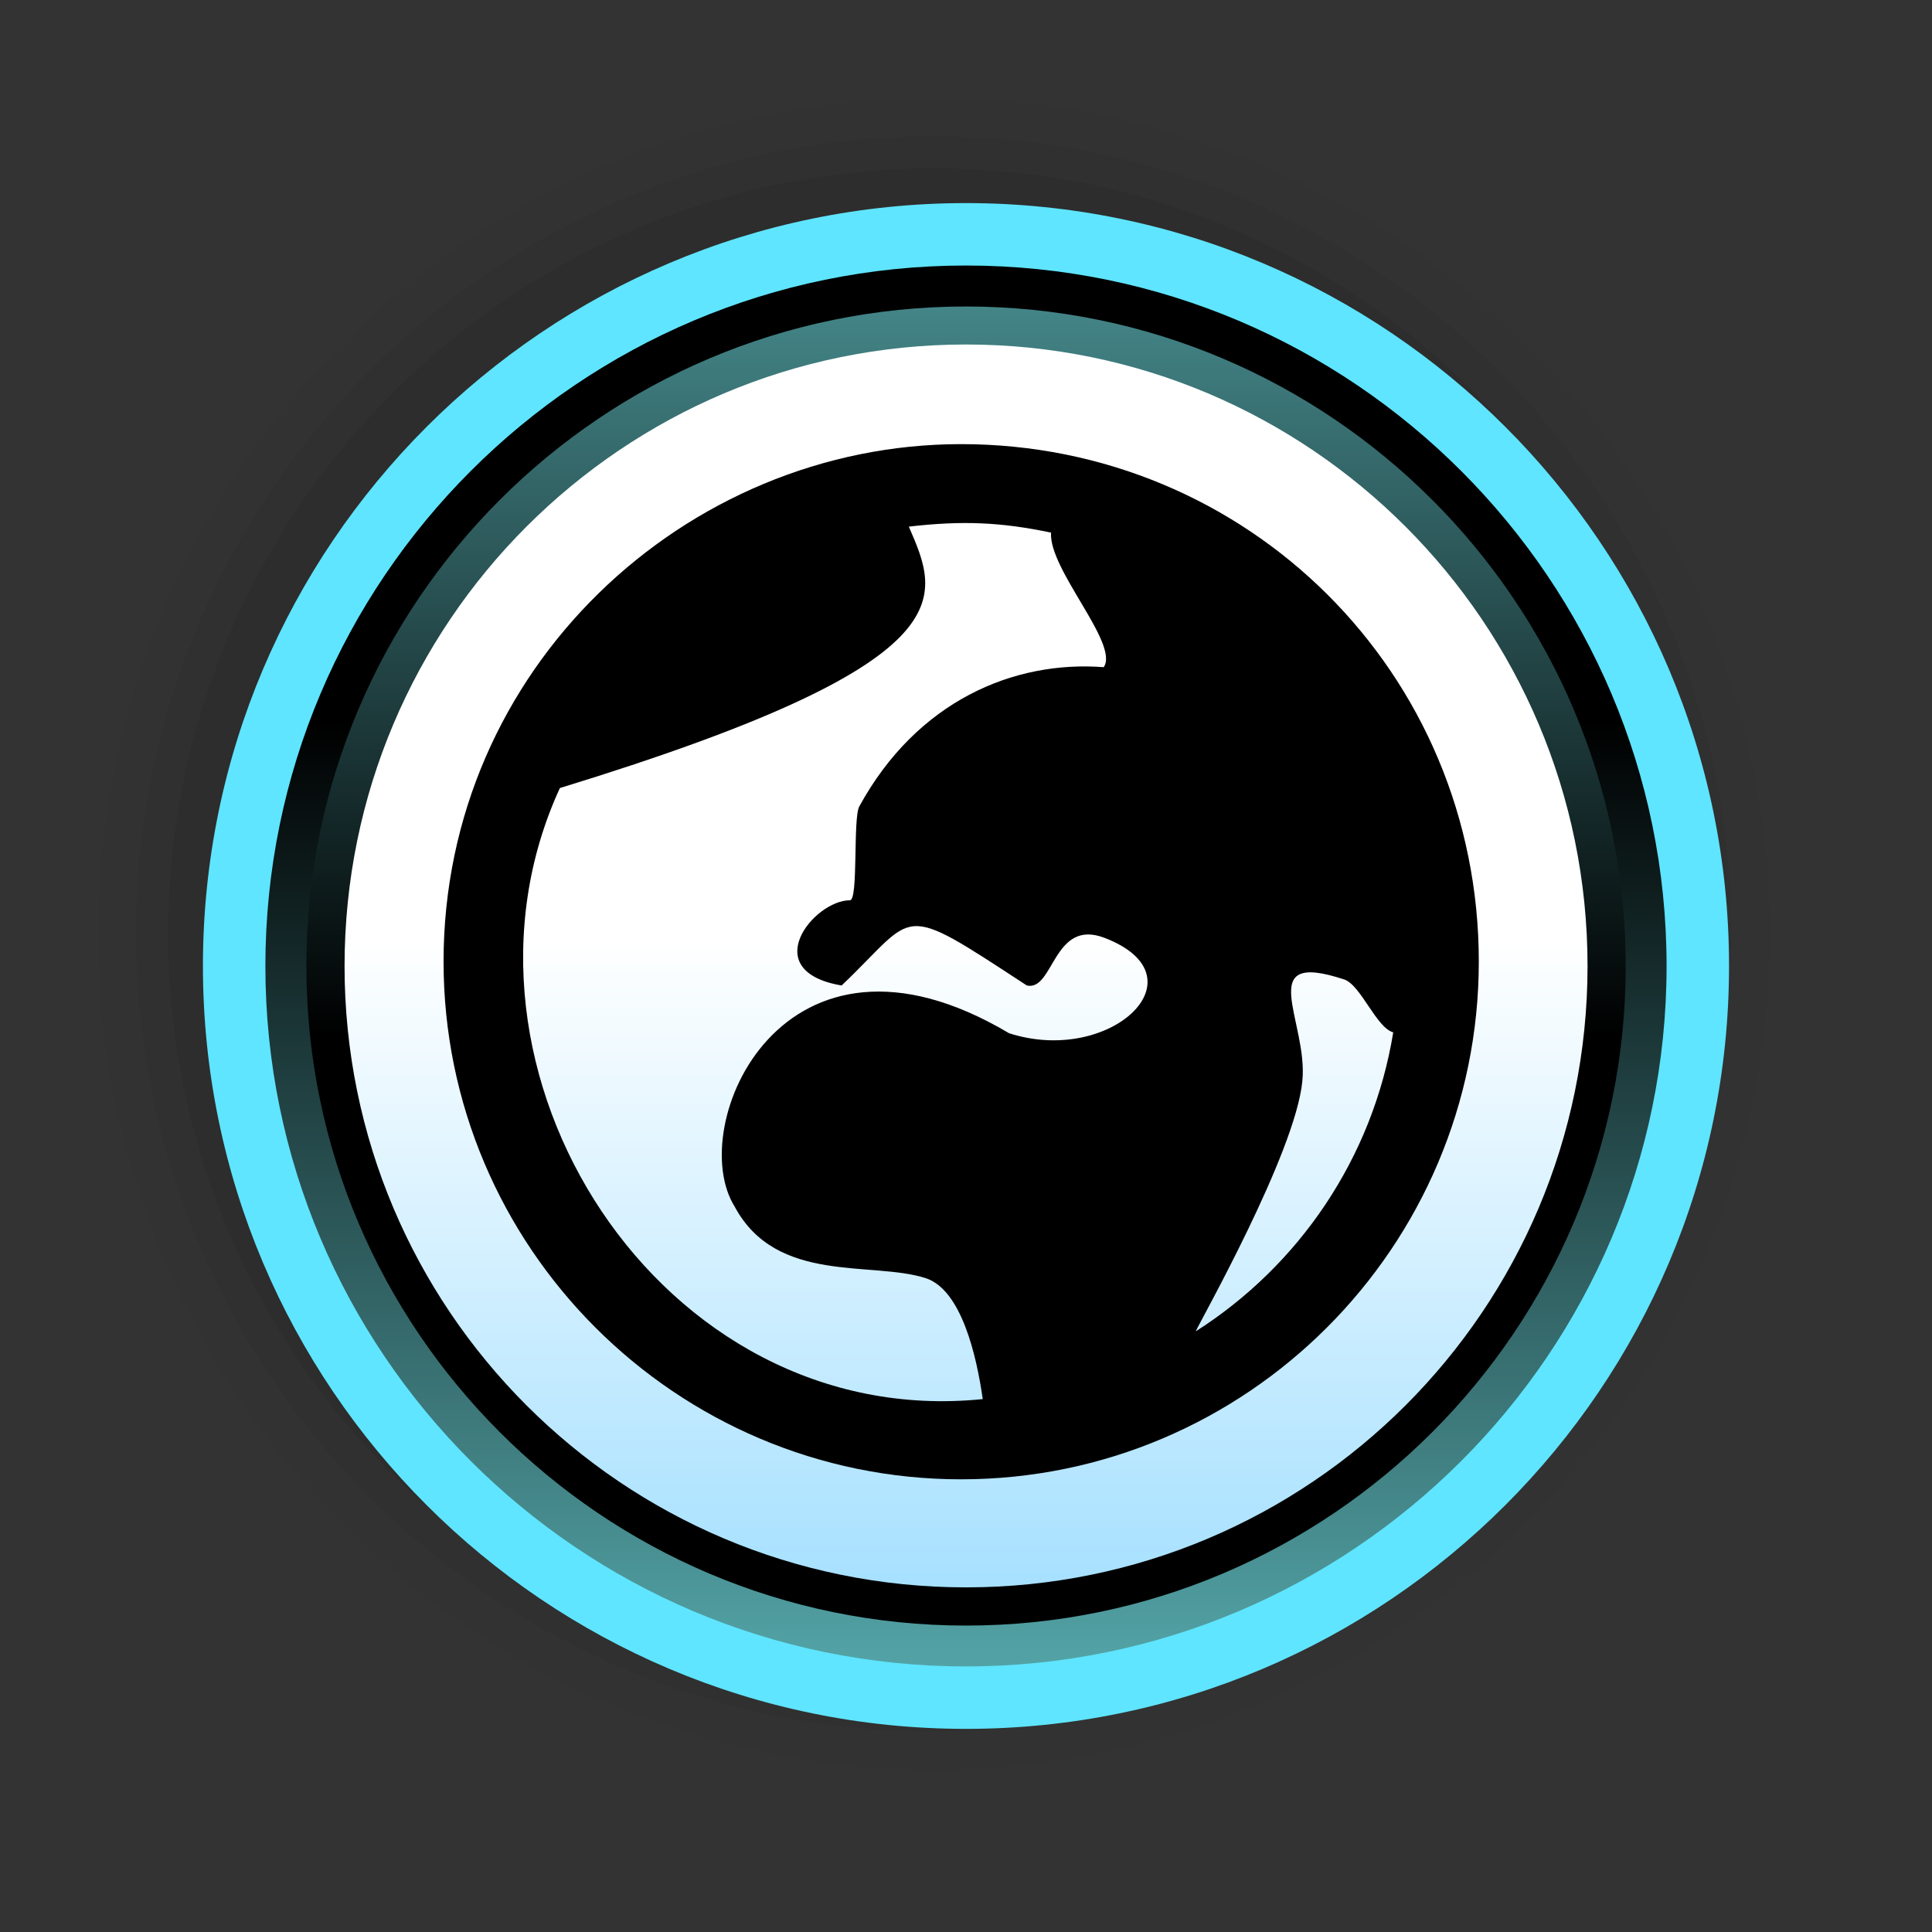 <?xml version="1.0" encoding="UTF-8"?>
<svg xmlns="http://www.w3.org/2000/svg" xmlns:xlink="http://www.w3.org/1999/xlink" contentScriptType="text/ecmascript" width="58" baseProfile="tiny" zoomAndPan="magnify" contentStyleType="text/css" viewBox="-71 -213 58 58" height="58" preserveAspectRatio="xMidYMid meet" version="1.1">
    <rect x="-71" y="-213" width="58" height="58" fill="#333333" stroke="none"/>
    <g>
        <g>
            <g>
                <rect x="-71" width="58" fill="none" y="-213" height="58"/>
                <g>
                    <path d="M -69.206 -184.966 C -69.206 -170.499 -57.434 -158.729 -42.967 -158.729 C -28.498 -158.729 -16.729 -170.5 -16.729 -184.966 C -16.729 -199.434 -28.5 -211.204 -42.967 -211.204 C -57.434 -211.204 -69.206 -199.434 -69.206 -184.966 z " fill-opacity="0.01"/>
                    <path d="M -68.061 -184.966 C -68.061 -171.13 -56.805 -159.874 -42.967 -159.874 C -29.128 -159.874 -17.871 -171.13 -17.871 -184.966 C -17.871 -198.802 -29.128 -210.057 -42.967 -210.057 C -56.805 -210.057 -68.061 -198.802 -68.061 -184.966 z " fill-opacity="0.02"/>
                    <path d="M -66.917 -184.966 C -66.917 -171.764 -56.172 -161.02 -42.967 -161.02 C -29.759 -161.02 -19.02 -171.764 -19.02 -184.966 C -19.02 -198.174 -29.76 -208.913 -42.967 -208.913 C -56.171 -208.913 -66.917 -198.174 -66.917 -184.966 z " fill-opacity="0.04"/>
                    <path d="M -65.95 -184.966 C -65.95 -172.293 -55.64 -161.988 -42.967 -161.988 C -30.298 -161.988 -19.989 -172.293 -19.989 -184.966 C -19.989 -197.637 -30.298 -207.946 -42.967 -207.946 C -55.641 -207.946 -65.95 -197.637 -65.95 -184.966 z " fill-opacity="0.07"/>
                </g>
                <path fill="#5fe5ff" d="M -42.0 -206.903 C -54.631 -206.903 -64.908 -196.63 -64.908 -184.0 C -64.908 -171.371 -54.631 -161.098 -42 -161.098 C -29.37 -161.098 -19.093 -171.371 -19.093 -184.0 C -19.093 -196.63 -29.37 -206.903 -42.0 -206.903 z "/>
                <linearGradient x1="-1431.252" gradientTransform="matrix(1 0 0 1 1389.252 -792.355)" y1="582.722" x2="-1431.252" gradientUnits="userSpaceOnUse" y2="629.285" xlink:type="simple" xlink:actuate="onLoad" id="XMLID_4_" xlink:show="other">
                    <stop stop-color="#000000" offset="0"/>
                    <stop stop-color="#000000" offset="0.393"/>
                    <stop stop-color="#52a2a5" offset="0.994"/>
                    <stop stop-color="#52a2a5" offset="1"/>
                </linearGradient>
                <path fill="url(#XMLID_4_)" d="M -42.0 -205.029 C -53.6 -205.029 -63.033 -195.593 -63.033 -183.997 C -63.033 -172.404 -53.599 -162.973 -42.0 -162.973 C -30.402 -162.973 -20.968 -172.405 -20.968 -183.997 C -20.968 -195.594 -30.402 -205.029 -42.0 -205.029 z "/>
                <linearGradient x1="-1431.25" gradientTransform="matrix(1 0 0 1 1389.252 -792.355)" y1="627.912" x2="-1431.25" gradientUnits="userSpaceOnUse" y2="583.505" xlink:type="simple" xlink:actuate="onLoad" id="XMLID_5_" xlink:show="other">
                    <stop stop-color="#000000" offset="0"/>
                    <stop stop-color="#000000" offset="0.393"/>
                    <stop stop-color="#52a2a5" offset="0.994"/>
                    <stop stop-color="#52a2a5" offset="1"/>
                </linearGradient>
                <path fill="url(#XMLID_5_)" d="M -42.0 -203.799 C -52.919 -203.799 -61.802 -194.917 -61.802 -183.997 C -61.802 -173.083 -52.919 -164.199 -42.0 -164.199 C -31.081 -164.199 -22.195 -173.083 -22.195 -183.997 C -22.195 -194.917 -31.081 -203.799 -42.0 -203.799 z "/>
                <linearGradient x1="-736.624" gradientTransform="matrix(1 0 0 -1 694.626 1031.969)" y1="1216.76" x2="-736.624" gradientUnits="userSpaceOnUse" y2="1188.659" xlink:type="simple" xlink:actuate="onLoad" id="XMLID_6_" xlink:show="other">
                    <stop stop-color="#ffffff" offset="0"/>
                    <stop stop-color="#7fd3ff" offset="1"/>
                </linearGradient>
                <path fill="url(#XMLID_6_)" d="M -23.341 -183.998 C -23.341 -173.695 -31.694 -165.346 -42.0 -165.346 C -52.306 -165.346 -60.656 -173.696 -60.656 -183.998 C -60.656 -194.303 -52.306 -202.658 -42.0 -202.658 C -31.694 -202.658 -23.341 -194.303 -23.341 -183.998 z "/>
            </g>
        </g>
    </g>
    <path d="M -42.147 -199.667 C -50.425 -199.667 -57.684 -192.926 -57.684 -184.135 C -57.684 -175.565 -50.713 -168.59 -42.147 -168.59 C -33.577 -168.59 -26.605 -175.565 -26.605 -184.135 C -26.609 -192.803 -33.54 -199.667 -42.147 -199.667 z M -54.192 -189.342 C -41.856 -193.126 -42.789 -195.044 -43.716 -197.19 C -42.13 -197.375 -40.953 -197.328 -39.447 -197.01 C -39.521 -195.905 -37.385 -193.663 -37.866 -192.971 C -40.56 -193.178 -43.469 -191.96 -45.203 -188.792 C -45.4 -188.426 -45.226 -185.973 -45.485 -185.973 C -46.574 -185.973 -48.285 -183.848 -45.734 -183.415 C -43.43 -185.603 -44.085 -185.973 -40.174 -183.415 C -39.364 -183.232 -39.385 -185.432 -37.85 -184.848 C -34.809 -183.69 -37.66 -180.994 -40.709 -181.983 C -47.511 -186.024 -50.46 -179.18 -48.941 -176.77 C -47.685 -174.436 -44.814 -175.153 -43.201 -174.626 C -42.138 -174.27 -41.683 -172.307 -41.497 -170.998 C -51.187 -170.01 -58.079 -180.895 -54.192 -189.342 z M -35.104 -173.031 C -35.007 -173.271 -32.11 -178.385 -31.903 -180.542 C -31.721 -182.338 -33.389 -184.503 -30.647 -183.596 C -30.149 -183.434 -29.682 -182.145 -29.174 -182.008 C -29.79 -178.236 -32.002 -175.006 -35.104 -173.031 z "/>
</svg>
